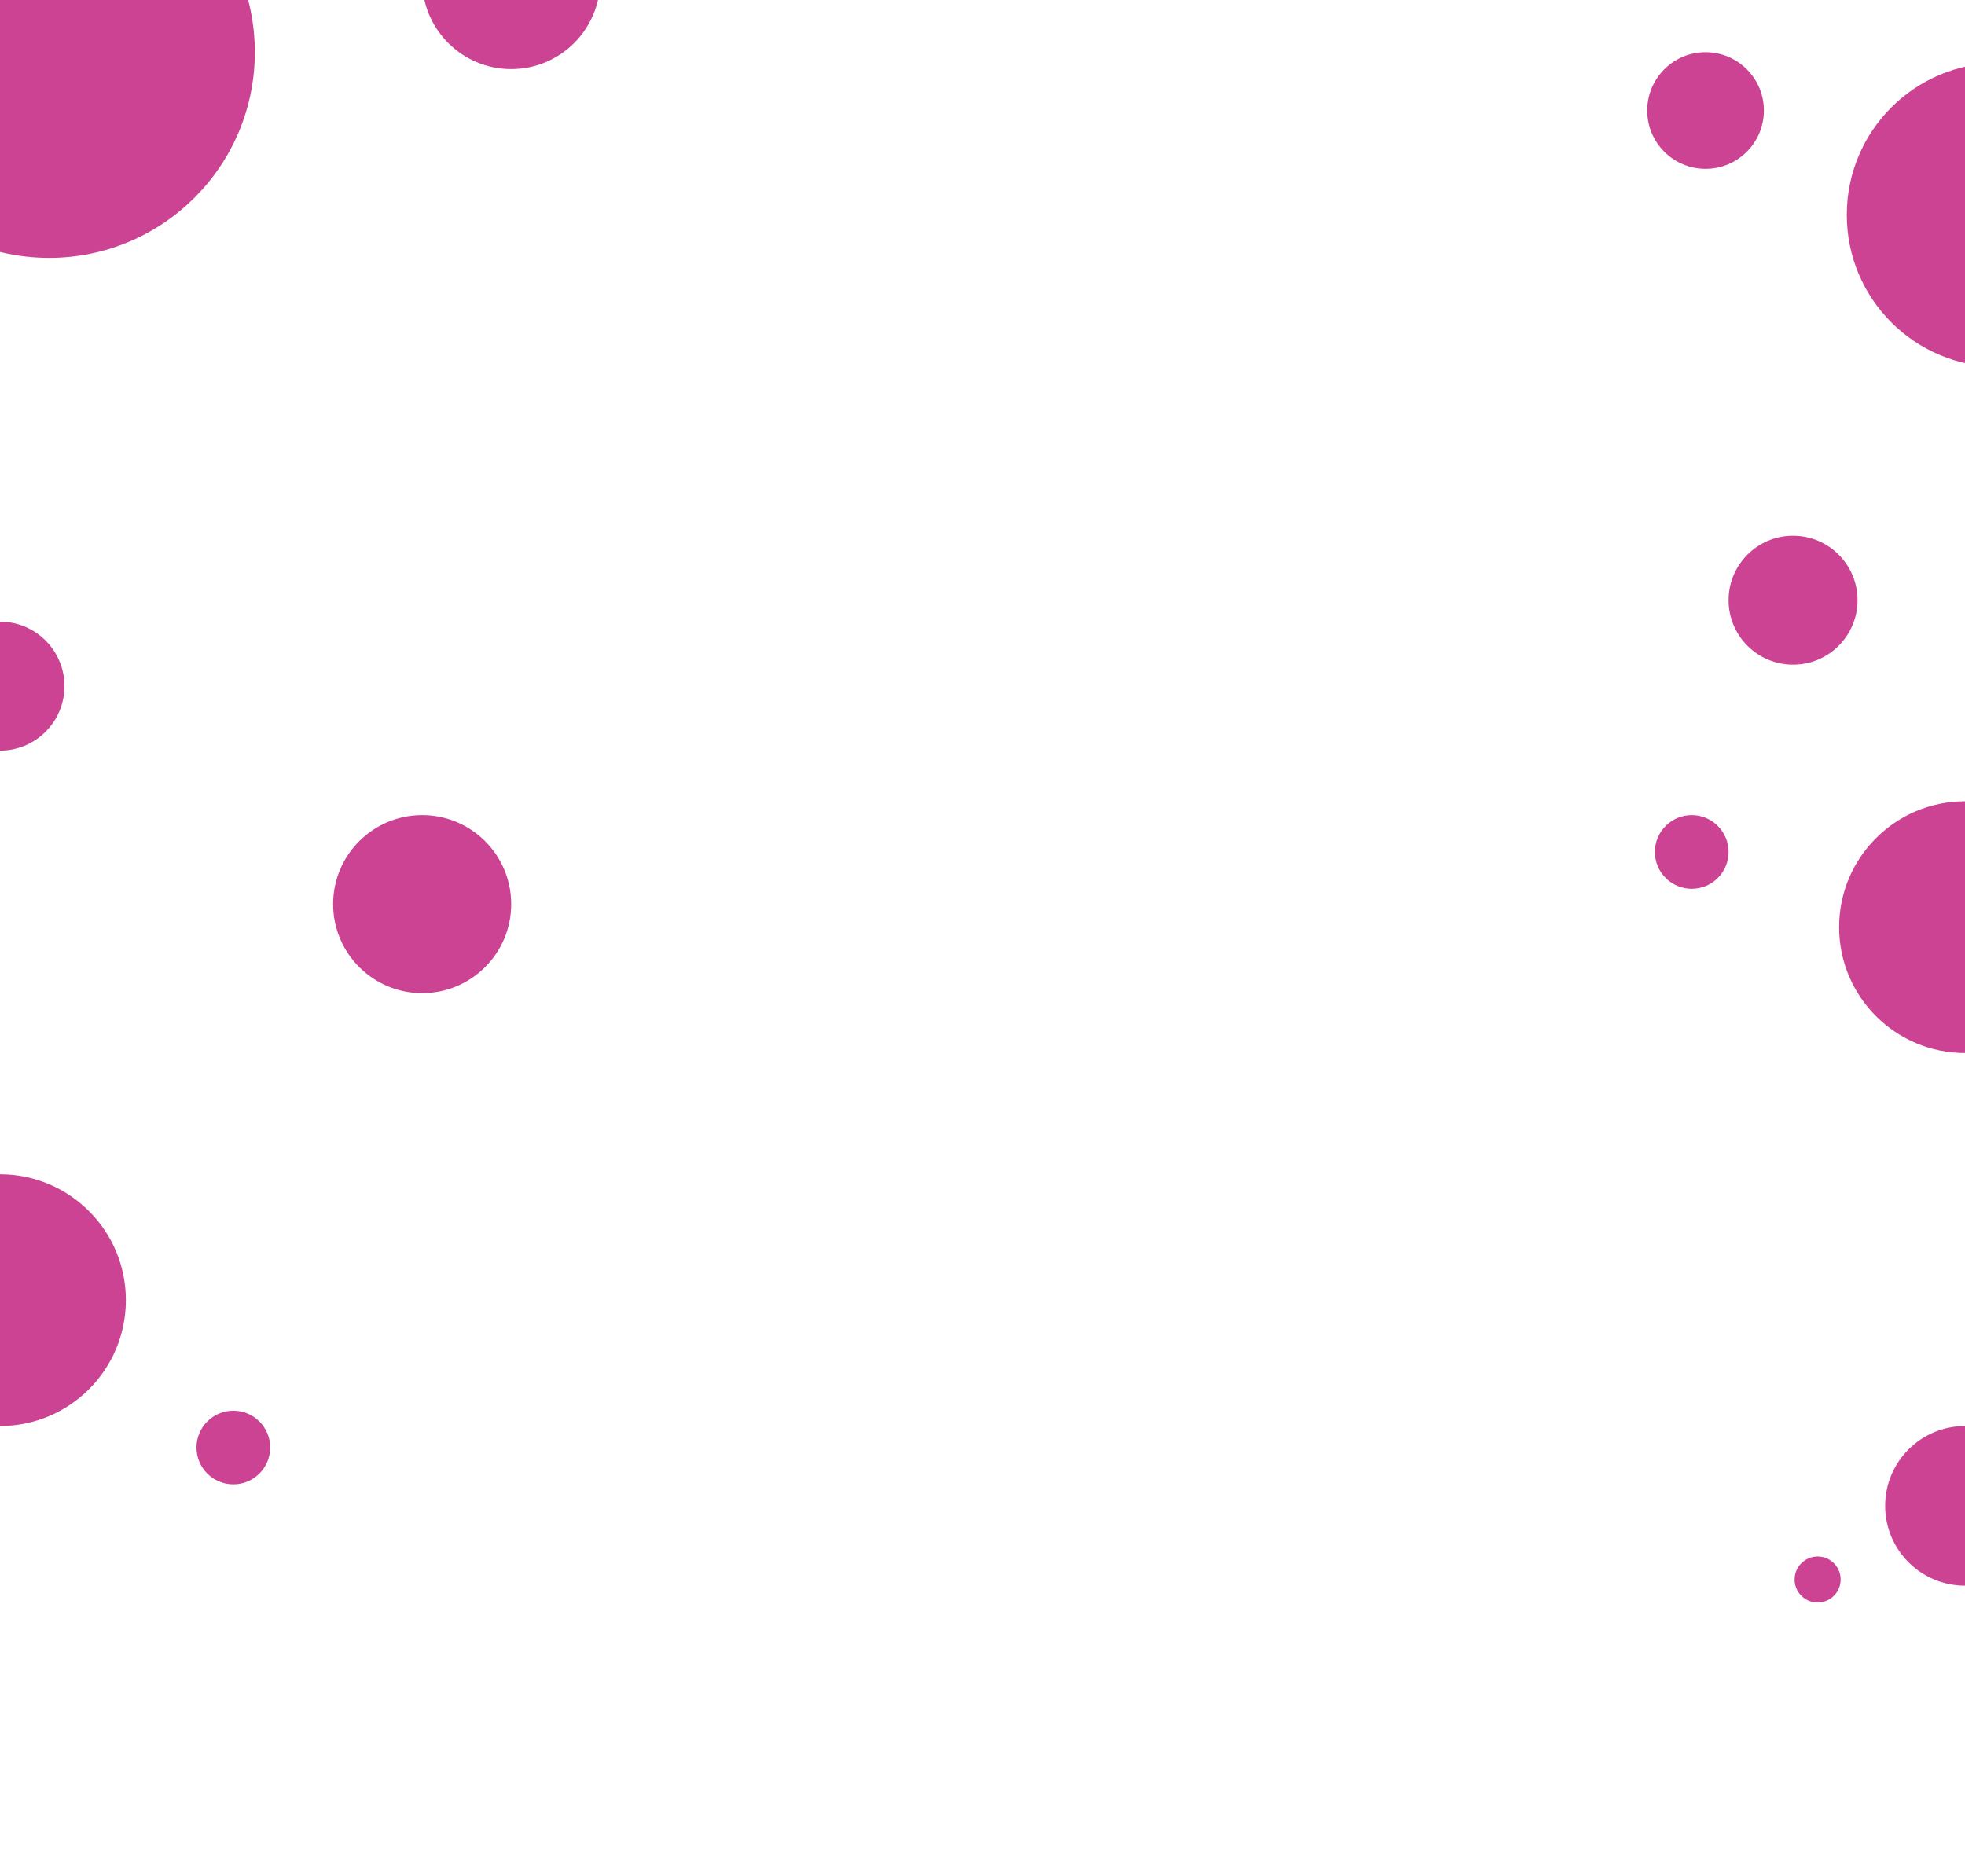 <svg width="1280" height="1222" viewBox="0 0 1280 1222" fill="none" xmlns="http://www.w3.org/2000/svg">
<g clip-path="url(#clip0_341_6689)">
<circle cx="32" cy="34" r="134" transform="rotate(180 32 34)" fill="#CB4392"/>
<circle cx="1280" cy="604" r="82" transform="rotate(180 1280 604)" fill="#CB4392"/>
<circle cy="847" r="82" transform="rotate(180 0 847)" fill="#CB4392"/>
<circle cx="1302" cy="140" r="99" transform="rotate(180 1302 140)" fill="#CB4392"/>
<circle cx="1111" cy="72" r="38" transform="rotate(180 1111 72)" fill="#CB4392"/>
<circle cx="275" cy="589" r="58" transform="rotate(180 275 589)" fill="#CB4392"/>
<circle cy="447" r="42" transform="rotate(180 0 447)" fill="#CB4392"/>
<circle cx="1168" cy="391" r="42" transform="rotate(180 1168 391)" fill="#CB4392"/>
<circle cx="1102" cy="555" r="24" transform="rotate(180 1102 555)" fill="#CB4392"/>
<circle cx="152" cy="943" r="24" transform="rotate(180 152 943)" fill="#CB4392"/>
<circle cx="333" cy="-13" r="58" transform="rotate(180 333 -13)" fill="#CB4392"/>
<circle cx="1280" cy="981" r="52" transform="rotate(180 1280 981)" fill="#CB4392"/>
<circle cx="1184" cy="1029" r="15" transform="rotate(180 1184 1029)" fill="#CB4392"/>
</g>
<defs>
<clipPath id="clip0_341_6689">
<rect width="1280" height="1222" fill="white"/>
</clipPath>
</defs>
</svg>
